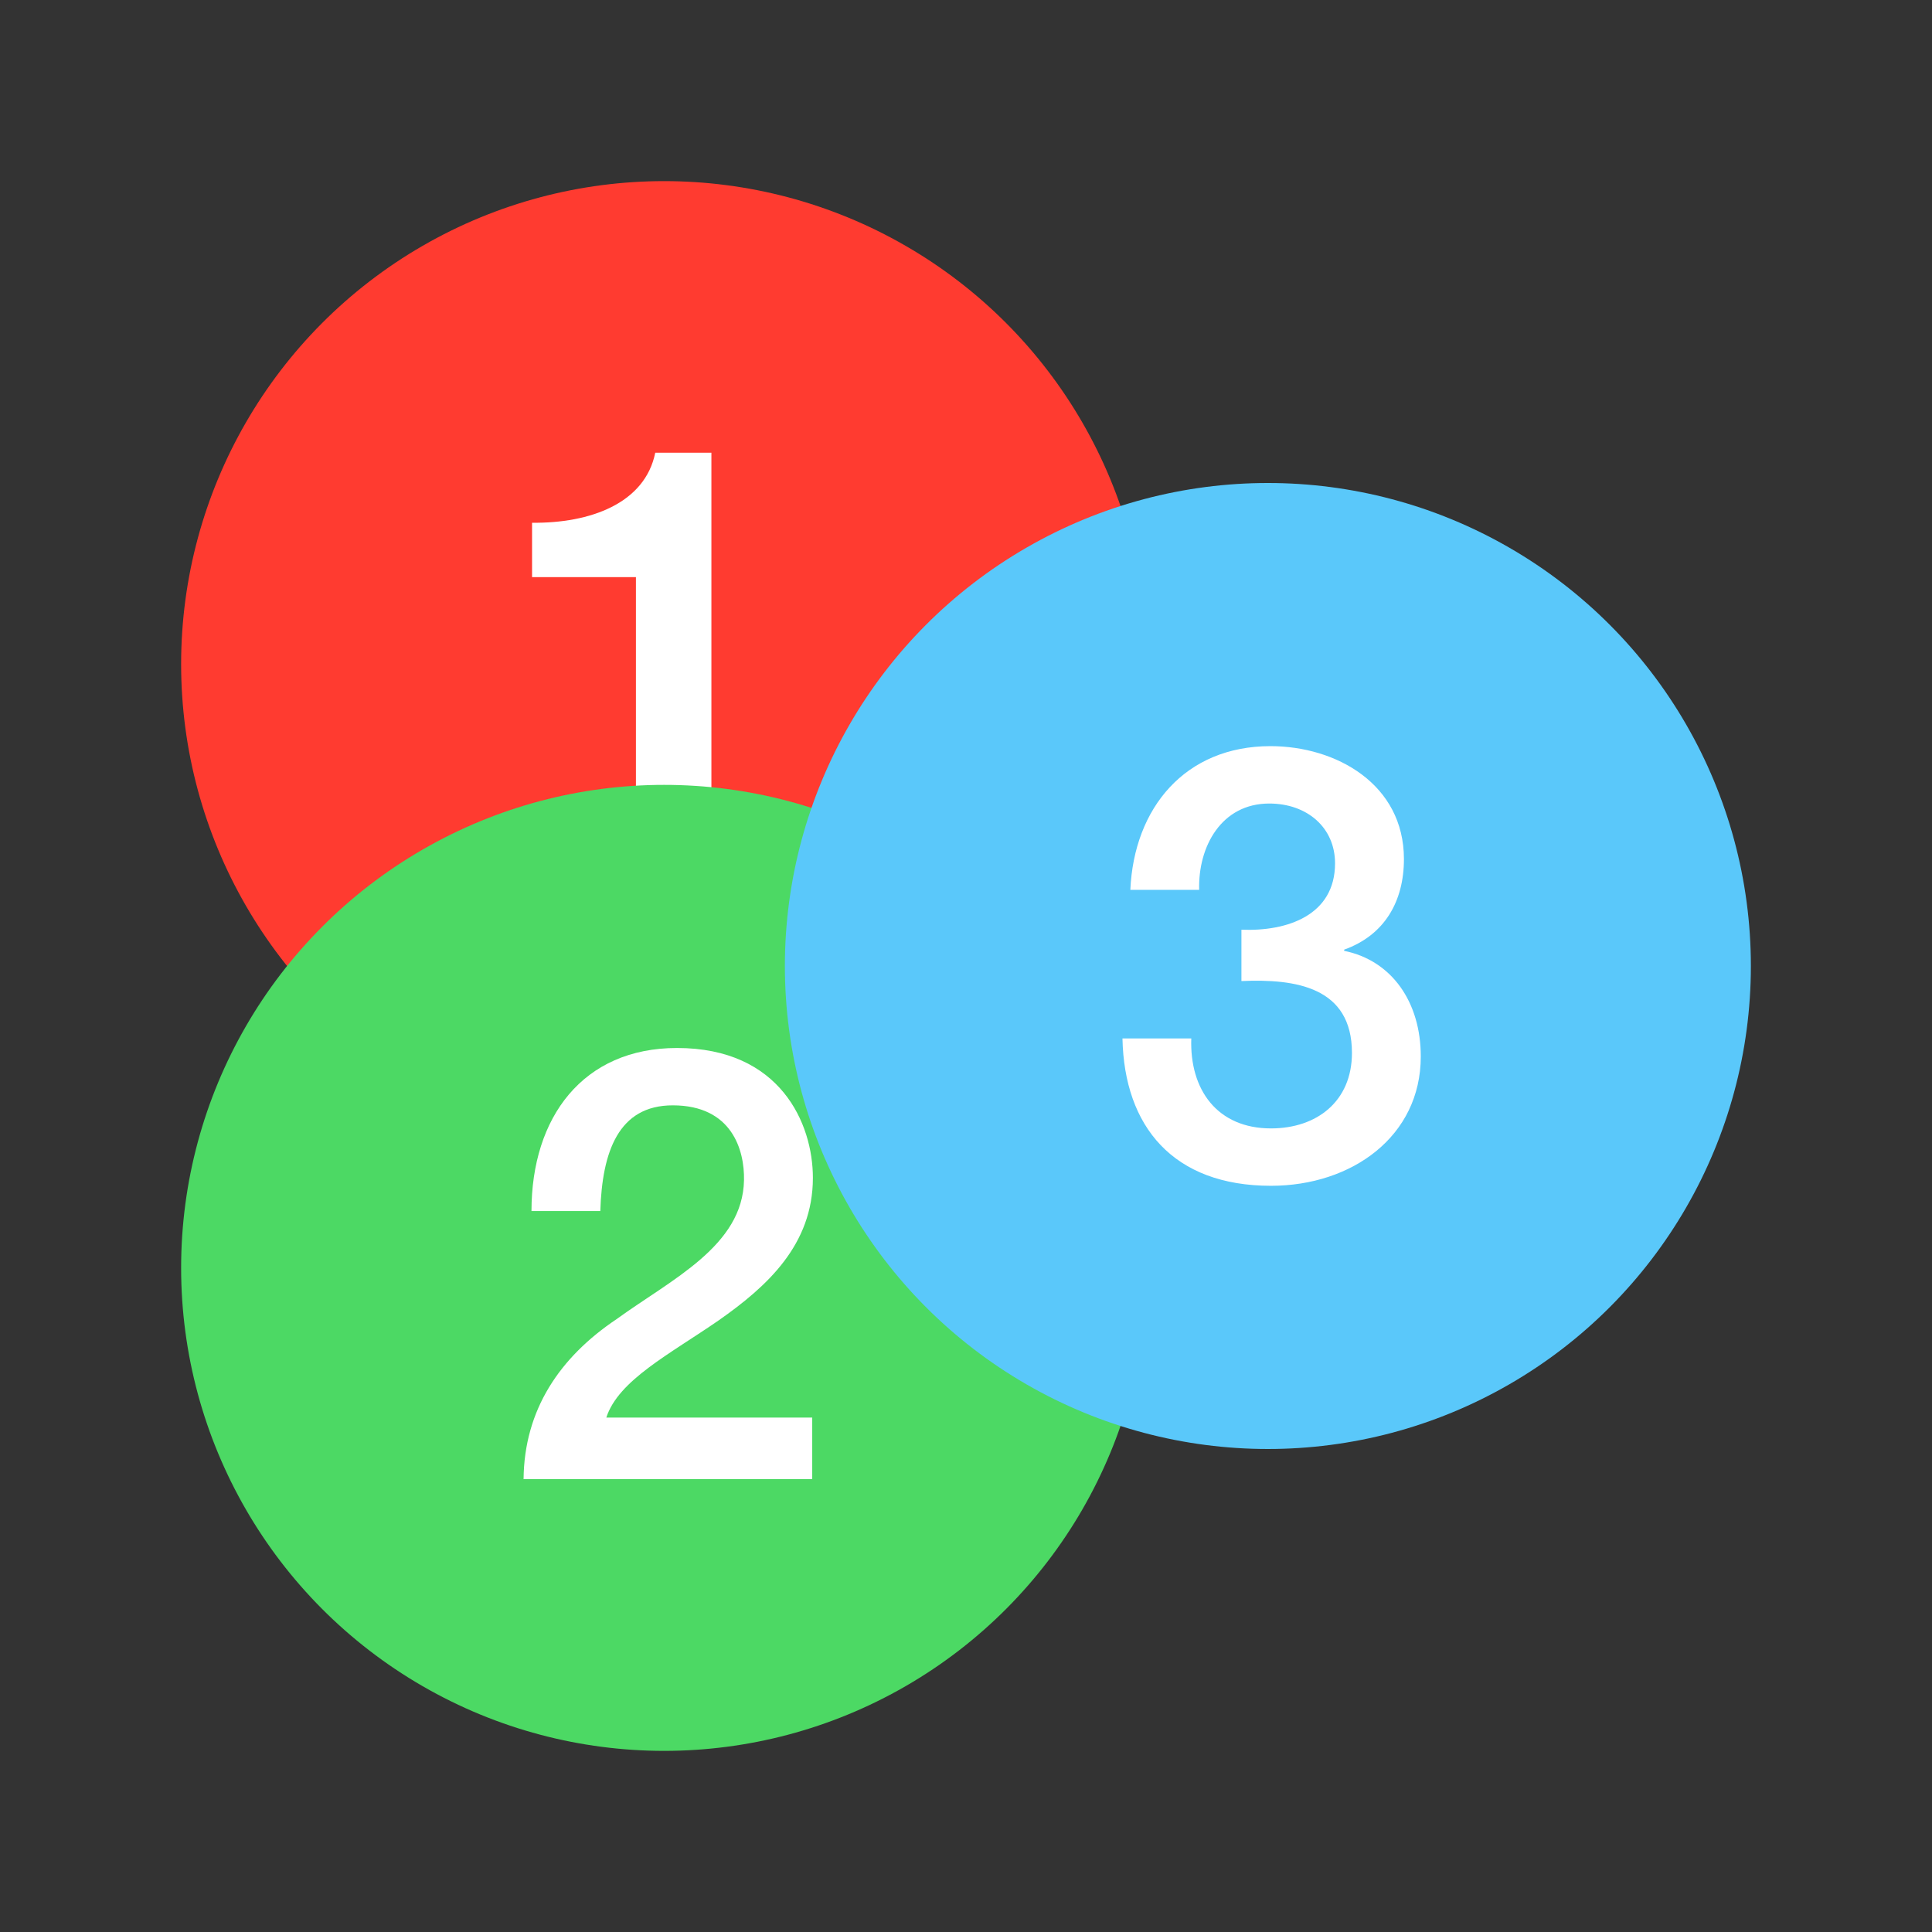 <?xml version="1.0" encoding="utf-8"?>
<!DOCTYPE svg PUBLIC "-//W3C//DTD SVG 1.0//EN" "http://www.w3.org/TR/2001/REC-SVG-20010904/DTD/svg10.dtd">
<svg version="1.0" xmlns="http://www.w3.org/2000/svg" width="64px" height="64px">
	<rect width="100%" height="100%" fill="#333333" stroke="none"/>
	<circle fill="#FF3B30" cx="22" cy="22" r="16"/>
	<path fill-rule="evenodd" clip-rule="evenodd" fill="#FFFFFF" d="M21.706,14.997c-0.34,1.681-2.161,2.341-4.081,2.32v1.801h3.441
		V29h2.5V14.997H21.706z"/>
	<circle fill-rule="evenodd" clip-rule="evenodd" fill="#4CD964" cx="22" cy="42" r="16"/>
	<path fill-rule="evenodd" clip-rule="evenodd" fill="#FFFFFF" d="M23.807,43.739c1.6-1.121,3.121-2.501,3.121-4.722
		c0-1.8-1.08-4.301-4.501-4.301c-3.121,0-4.821,2.301-4.821,5.401h2.28c0.06-1.961,0.6-3.501,2.4-3.501c1.96,0,2.38,1.48,2.36,2.48
		c-0.04,2.181-2.4,3.281-4.221,4.602c-1.88,1.26-3.061,3-3.081,5.301h9.562v-2.04h-6.821C20.486,45.72,22.186,44.859,23.807,43.739
		z"/>
	<circle fill-rule="evenodd" clip-rule="evenodd" fill="#5AC8FA" cx="42" cy="32" r="16"/>
	<path fill-rule="evenodd" clip-rule="evenodd" fill="#FFFFFF" d="M44.527,31.498v-0.04c1.34-0.479,1.98-1.6,1.98-3
		c0-2.48-2.241-3.741-4.422-3.741c-2.82,0-4.521,2.041-4.641,4.761h2.28c-0.04-1.439,0.74-2.86,2.321-2.86
		c1.26,0,2.18,0.801,2.18,1.98c0,1.721-1.58,2.261-3.101,2.2v1.701c1.8-0.08,3.661,0.199,3.661,2.38
		c0,1.601-1.16,2.501-2.682,2.501c-1.779,0-2.699-1.28-2.64-2.98h-2.28c0.06,2.92,1.68,4.881,4.92,4.881
		c2.682,0,4.962-1.641,4.962-4.281C47.067,33.199,46.107,31.818,44.527,31.498z"/>
</svg>
